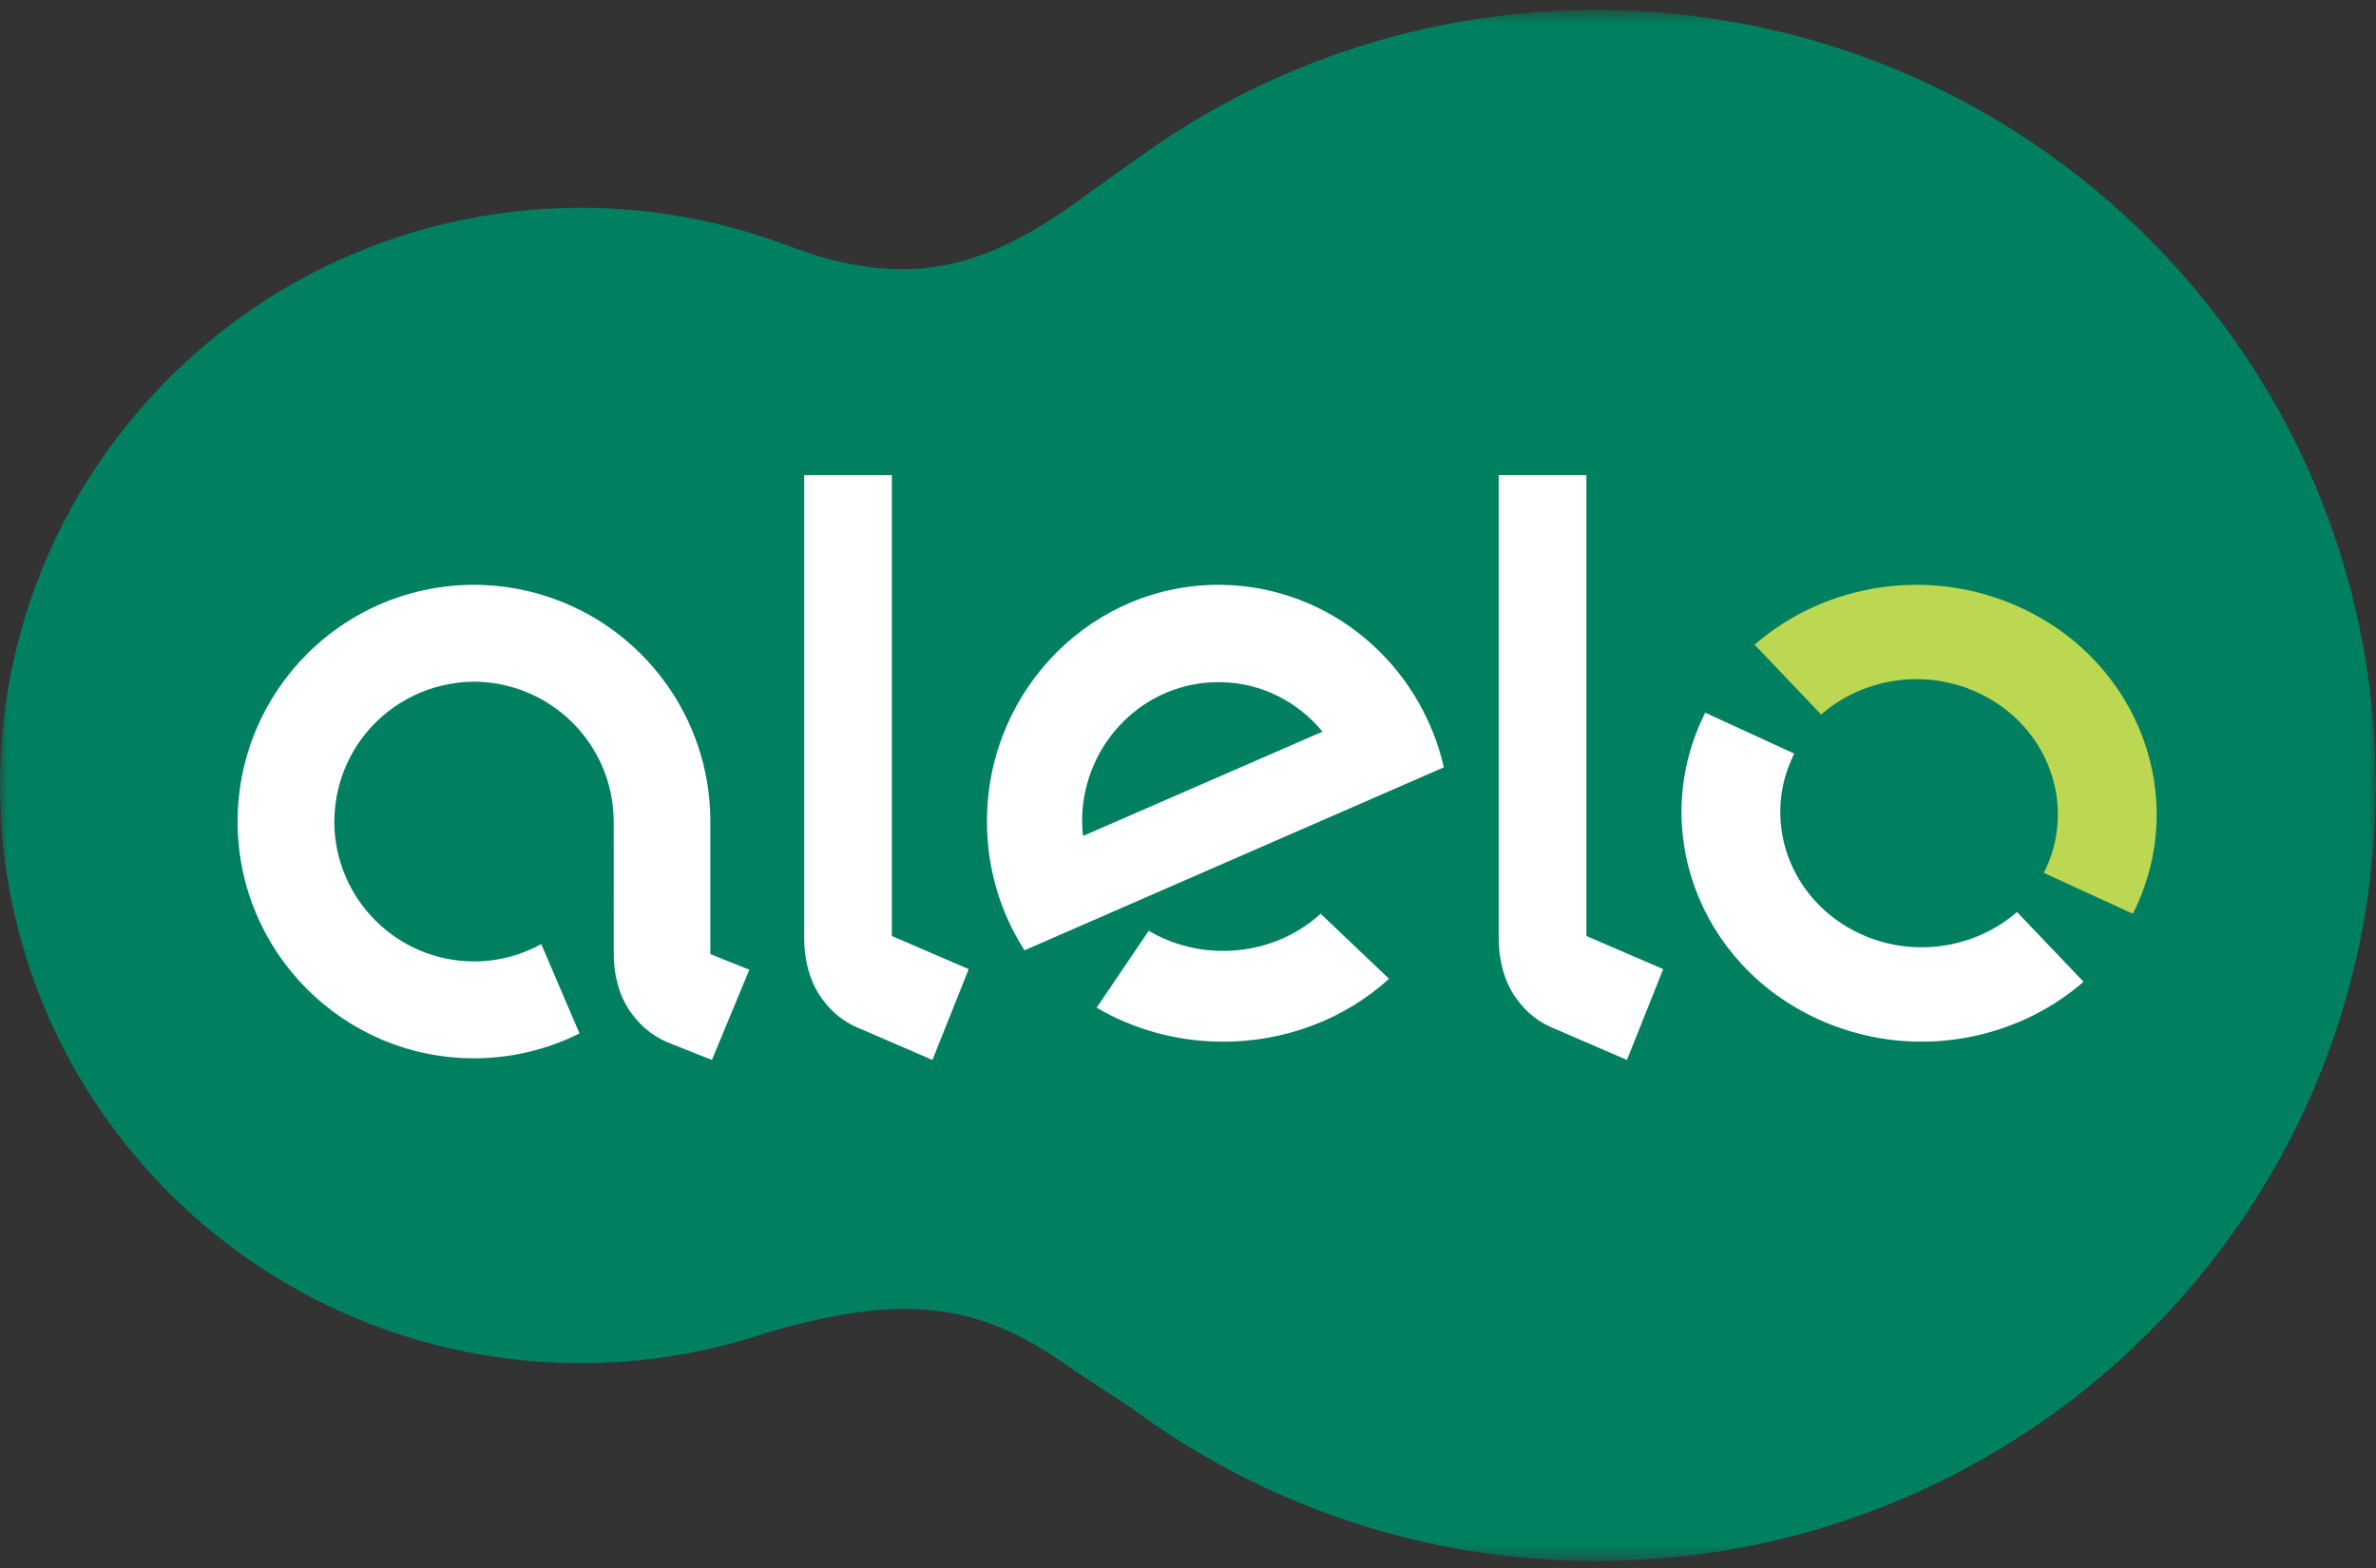 <svg width="100%" height="100%" viewBox="0 0 150 99">
  <rect x="0" y="0" width="150" height="99" fill="#333333" stroke="none"/>
  <g id="alelo" stroke="none" stroke-width="1" fill="none" fill-rule="evenodd">
      <g id="SVG" transform="translate(-707, -1000)">
          <g id="brands-sprite">
              <g id="Artboard" transform="translate(707, 0)">
                  <g id="Alelo" transform="translate(0, 1000)">
                      <g id="Group-3">
                          <g id="Fill-1-Clipped">
                              <g>
                                  <mask id="mask-2" fill="white">
                                      <polygon id="path-1" points="0 98.556 0 0.633 149.987 0.633 149.987 98.556"></polygon>
                                  </mask>
                                  <g id="path-2"></g>
                                  <path d="M100.759,0.632 C90.603,0.632 81.171,3.696 73.334,8.936 C72.776,9.311 68.924,12.051 68.755,12.179 C62.357,16.967 58.062,17.815 52.175,16.328 C51.82,16.24 50.134,15.659 49.6,15.461 C45.578,13.951 41.221,13.121 36.667,13.121 C16.414,13.121 -0,29.453 -0,49.591 C-0,69.74 16.414,86.065 36.667,86.065 C40.722,86.065 44.622,85.402 48.268,84.192 C57.045,81.58 61.809,82.295 67.289,86.162 C68.39,86.937 71.045,88.626 71.591,89.026 C79.754,95.01 89.838,98.556 100.759,98.556 C127.95,98.556 149.987,76.638 149.987,49.591 C149.987,22.554 127.95,0.632 100.759,0.632" id="Fill-1" fill="#008060" fill-rule="nonzero" mask="url(#mask-2)"></path>
                              </g>
                          </g>
                      </g>
                      <path d="M83.375,57.692 C81.754,59.17 79.53,60.073 77.081,60.037 C75.402,60.015 73.845,59.548 72.52,58.768 L69.231,63.624 C71.483,64.943 74.136,65.728 76.986,65.767 C81.145,65.828 84.932,64.307 87.692,61.8 L83.375,57.692 Z" id="Fill-4" fill="#FFFFFF" fill-rule="nonzero"></path>
                      <path d="M68.378,52.778 C68.329,52.442 68.313,52.089 68.313,51.72 C68.394,46.867 72.308,42.987 77.061,43.071 C79.643,43.105 81.944,44.314 83.49,46.195 L68.378,52.778 Z M77.143,36.925 C69.085,36.807 62.441,43.39 62.31,51.619 C62.26,54.71 63.132,57.598 64.677,60 L91.154,48.446 C89.657,41.929 84,37.042 77.143,36.925 Z" id="Fill-6" fill="#FFFFFF" fill-rule="nonzero"></path>
                      <path d="M100.151,30 L100.151,59.097 L105,61.188 L102.712,66.923 L97.911,64.849 C96.824,64.368 96.097,63.621 95.547,62.781 C95.01,61.929 94.615,60.753 94.615,59.174 L94.615,30 L100.151,30 Z" id="Fill-8" fill="#FFFFFF" fill-rule="nonzero"></path>
                      <path d="M56.305,30 L56.305,59.097 L61.154,61.188 L58.867,66.923 L54.066,64.849 C52.98,64.368 52.253,63.621 51.701,62.781 C51.165,61.929 50.769,60.753 50.769,59.174 L50.769,30 L56.305,30 Z" id="Fill-10" fill="#FFFFFF" fill-rule="nonzero"></path>
                      <path d="M124.849,43.724 C129.299,45.767 131.17,50.864 129.032,55.114 L134.652,57.692 C138.283,50.479 135.104,41.824 127.551,38.356 C121.814,35.721 115.203,36.845 110.769,40.703 L114.97,45.112 C117.582,42.838 121.473,42.17 124.849,43.724" id="Fill-12" fill="#BCD752" fill-rule="nonzero"></path>
                      <path d="M117.455,58.968 C113.012,56.925 111.138,51.827 113.273,47.583 L113.273,47.581 L107.654,45 C104.027,52.214 107.202,60.871 114.752,64.338 C120.494,66.972 127.1,65.845 131.538,61.988 L127.337,57.584 C124.722,59.853 120.834,60.519 117.455,58.968" id="Fill-14" fill="#FFFFFF" fill-rule="nonzero"></path>
                      <path d="M44.845,60.241 L44.845,51.912 L44.845,51.873 C44.845,45.193 40.476,39.546 34.444,37.628 C33.019,37.175 31.501,36.924 29.924,36.923 C28.379,36.924 26.888,37.162 25.486,37.596 C23.151,38.324 21.06,39.612 19.373,41.303 C16.671,44.007 15.003,47.746 15,51.873 C15.003,60.128 21.683,66.816 29.924,66.819 L29.931,66.819 C32.315,66.819 34.579,66.25 36.584,65.247 L34.169,59.608 C32.909,60.302 31.474,60.703 29.924,60.703 C25.056,60.694 21.116,56.746 21.104,51.873 L21.107,51.873 C21.111,50.373 21.487,48.965 22.142,47.731 C23.326,45.51 25.427,43.861 27.936,43.277 C28.577,43.127 29.239,43.039 29.923,43.039 C31.227,43.043 32.46,43.334 33.571,43.842 C36.616,45.236 38.735,48.301 38.741,51.873 L38.744,51.873 C38.744,52.125 38.744,60.172 38.747,60.172 C38.747,61.739 39.156,62.91 39.707,63.755 C40.274,64.588 41.025,65.333 42.146,65.812 L44.944,66.923 L47.308,61.225 L44.845,60.241 Z" id="Fill-16" fill="#FFFFFF" fill-rule="nonzero"></path>
                  </g>
              </g>
          </g>
      </g>
  </g>
</svg>